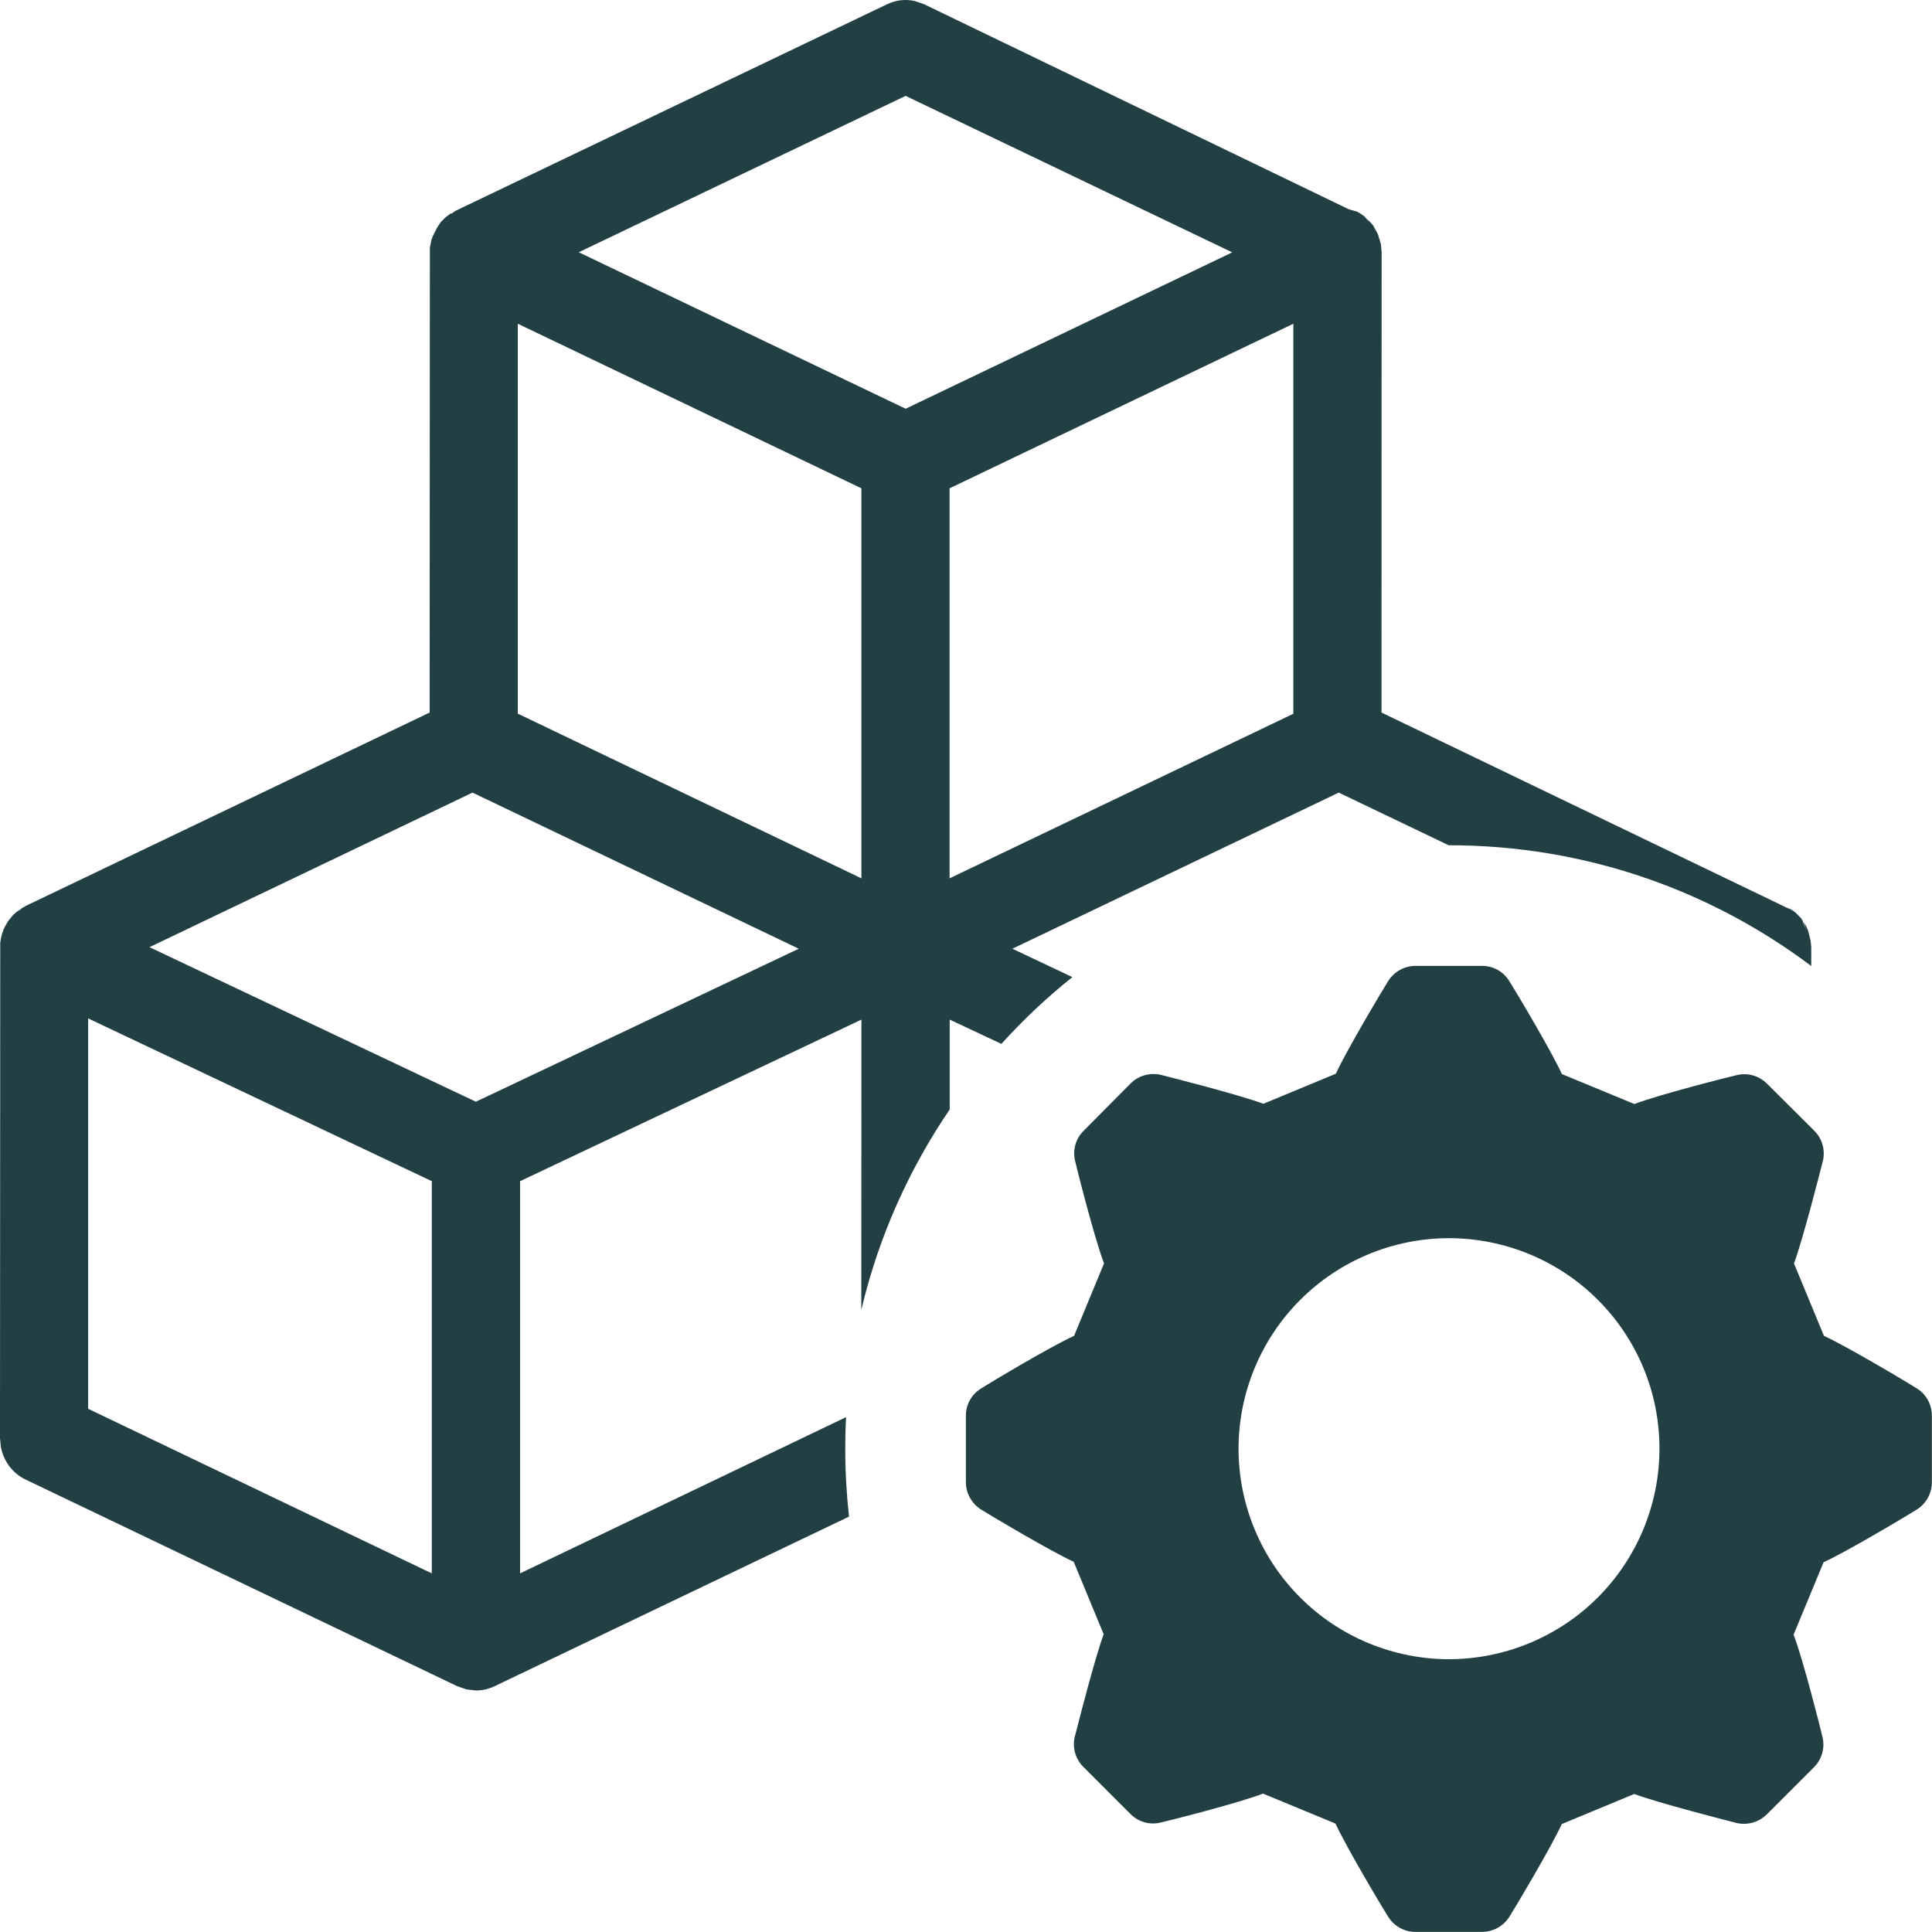 <svg width="16" height="16" viewBox="0 0 16 16" fill="none" xmlns="http://www.w3.org/2000/svg">
<g id="icon=product-setup" clip-path="url(#clip0_23_563)">
<path id="vector" d="M12.274 7.999C12.367 7.999 12.452 8.047 12.5 8.126C12.554 8.211 12.847 8.703 12.935 8.895L13.535 9.143C13.746 9.063 14.312 8.92 14.386 8.903C14.476 8.882 14.569 8.91 14.634 8.975L15.025 9.364C15.09 9.429 15.117 9.522 15.097 9.612C15.072 9.709 14.931 10.265 14.857 10.463L15.105 11.063C15.305 11.155 15.81 11.457 15.874 11.498C15.952 11.546 15.999 11.632 15.999 11.724V12.274C15.999 12.368 15.951 12.455 15.871 12.503L15.821 12.534C15.668 12.627 15.27 12.861 15.102 12.938L14.854 13.537C14.934 13.749 15.077 14.315 15.094 14.389C15.114 14.478 15.087 14.572 15.022 14.636L14.633 15.025C14.568 15.09 14.475 15.117 14.385 15.098C14.288 15.073 13.732 14.931 13.534 14.857L12.934 15.106C12.842 15.306 12.541 15.81 12.5 15.874C12.45 15.952 12.365 15.999 12.273 15.999H11.723C11.63 16 11.543 15.951 11.495 15.871C11.441 15.787 11.148 15.294 11.06 15.102L10.46 14.854C10.249 14.934 9.683 15.078 9.609 15.094C9.52 15.115 9.426 15.088 9.361 15.022L8.972 14.633C8.907 14.569 8.88 14.475 8.9 14.385L8.915 14.329C8.959 14.155 9.076 13.708 9.14 13.534L8.892 12.934C8.692 12.842 8.187 12.541 8.123 12.5C8.046 12.451 7.999 12.365 7.999 12.273V11.724C7.999 11.631 8.047 11.546 8.126 11.498C8.211 11.444 8.703 11.15 8.895 11.063L9.143 10.463C9.063 10.252 8.92 9.686 8.903 9.612C8.882 9.522 8.909 9.428 8.975 9.364L9.363 8.973C9.428 8.908 9.522 8.881 9.612 8.901C9.708 8.925 10.264 9.067 10.463 9.141L11.063 8.892C11.155 8.692 11.456 8.188 11.497 8.124C11.546 8.046 11.632 7.999 11.723 7.999H12.274ZM7.578 0.009L7.653 0.035L11.172 1.734L11.243 1.754L11.263 1.768L11.259 1.763L11.299 1.792L11.344 1.842L11.324 1.813L11.371 1.866L11.411 1.939L11.436 2.021L11.442 2.088L11.441 5.901L14.828 7.532L14.807 7.514L14.855 7.547L14.84 7.534L14.87 7.558L14.917 7.606L14.927 7.622L14.958 7.707L14.937 7.635L14.959 7.673L14.975 7.71L14.995 7.792L15 7.845L15 8C14.165 7.372 13.126 7 12 7H11.997L11.087 6.564L8.384 7.857L8.881 8.092C8.67 8.26 8.474 8.445 8.293 8.645L7.865 8.444L7.865 9.188C7.527 9.685 7.275 10.245 7.133 10.848L7.134 8.444L4.307 9.782V13.03L7.007 11.736C7.002 11.823 7 11.911 7 12C7 12.189 7.011 12.376 7.031 12.56L4.095 13.965C4.046 13.988 3.994 14 3.942 14L3.864 13.991L3.788 13.965L0.212 12.253C0.104 12.202 0.029 12.1 0.007 11.982L0 11.91L0.002 7.81L0.006 7.781L0.015 7.739L0.032 7.691L0.065 7.631L0.109 7.577L0.136 7.553L0.173 7.529L0.177 7.524L0.212 7.503L3.558 5.901L3.56 2.053L3.573 1.986L3.585 1.954L3.618 1.894L3.586 1.943L3.626 1.876L3.65 1.84L3.687 1.802L3.729 1.77C3.74 1.764 3.743 1.761 3.74 1.765L3.73 1.776L3.77 1.747L7.347 0.035C7.42 -7.45058e-09 7.501 -0.009 7.578 0.009ZM12.002 10.254C11.54 10.254 11.096 10.437 10.769 10.764C10.442 11.09 10.258 11.533 10.257 11.996C10.257 12.458 10.44 12.902 10.767 13.229C11.093 13.556 11.537 13.74 11.999 13.741C12.461 13.74 12.904 13.557 13.231 13.231C13.558 12.904 13.742 12.461 13.743 11.999C13.744 11.537 13.561 11.093 13.234 10.766C12.908 10.439 12.464 10.255 12.002 10.254ZM0.73 8.434V11.667L3.576 13.03V9.782L0.73 8.434ZM3.913 6.564L1.238 7.844L3.941 9.124L6.615 7.857L3.913 6.564ZM10.711 2.681L7.864 4.044V7.274L10.711 5.911V2.681ZM4.288 2.681V5.91L7.134 7.274V4.044L4.288 2.681ZM7.5 0.794L4.793 2.089L7.5 3.385L10.205 2.09L7.5 0.794Z" fill="#223F44"/>
</g>
<defs>
<clipPath id="clip0_23_563">
<rect width="16" height="16" fill="white"/>
</clipPath>
</defs>
</svg>

